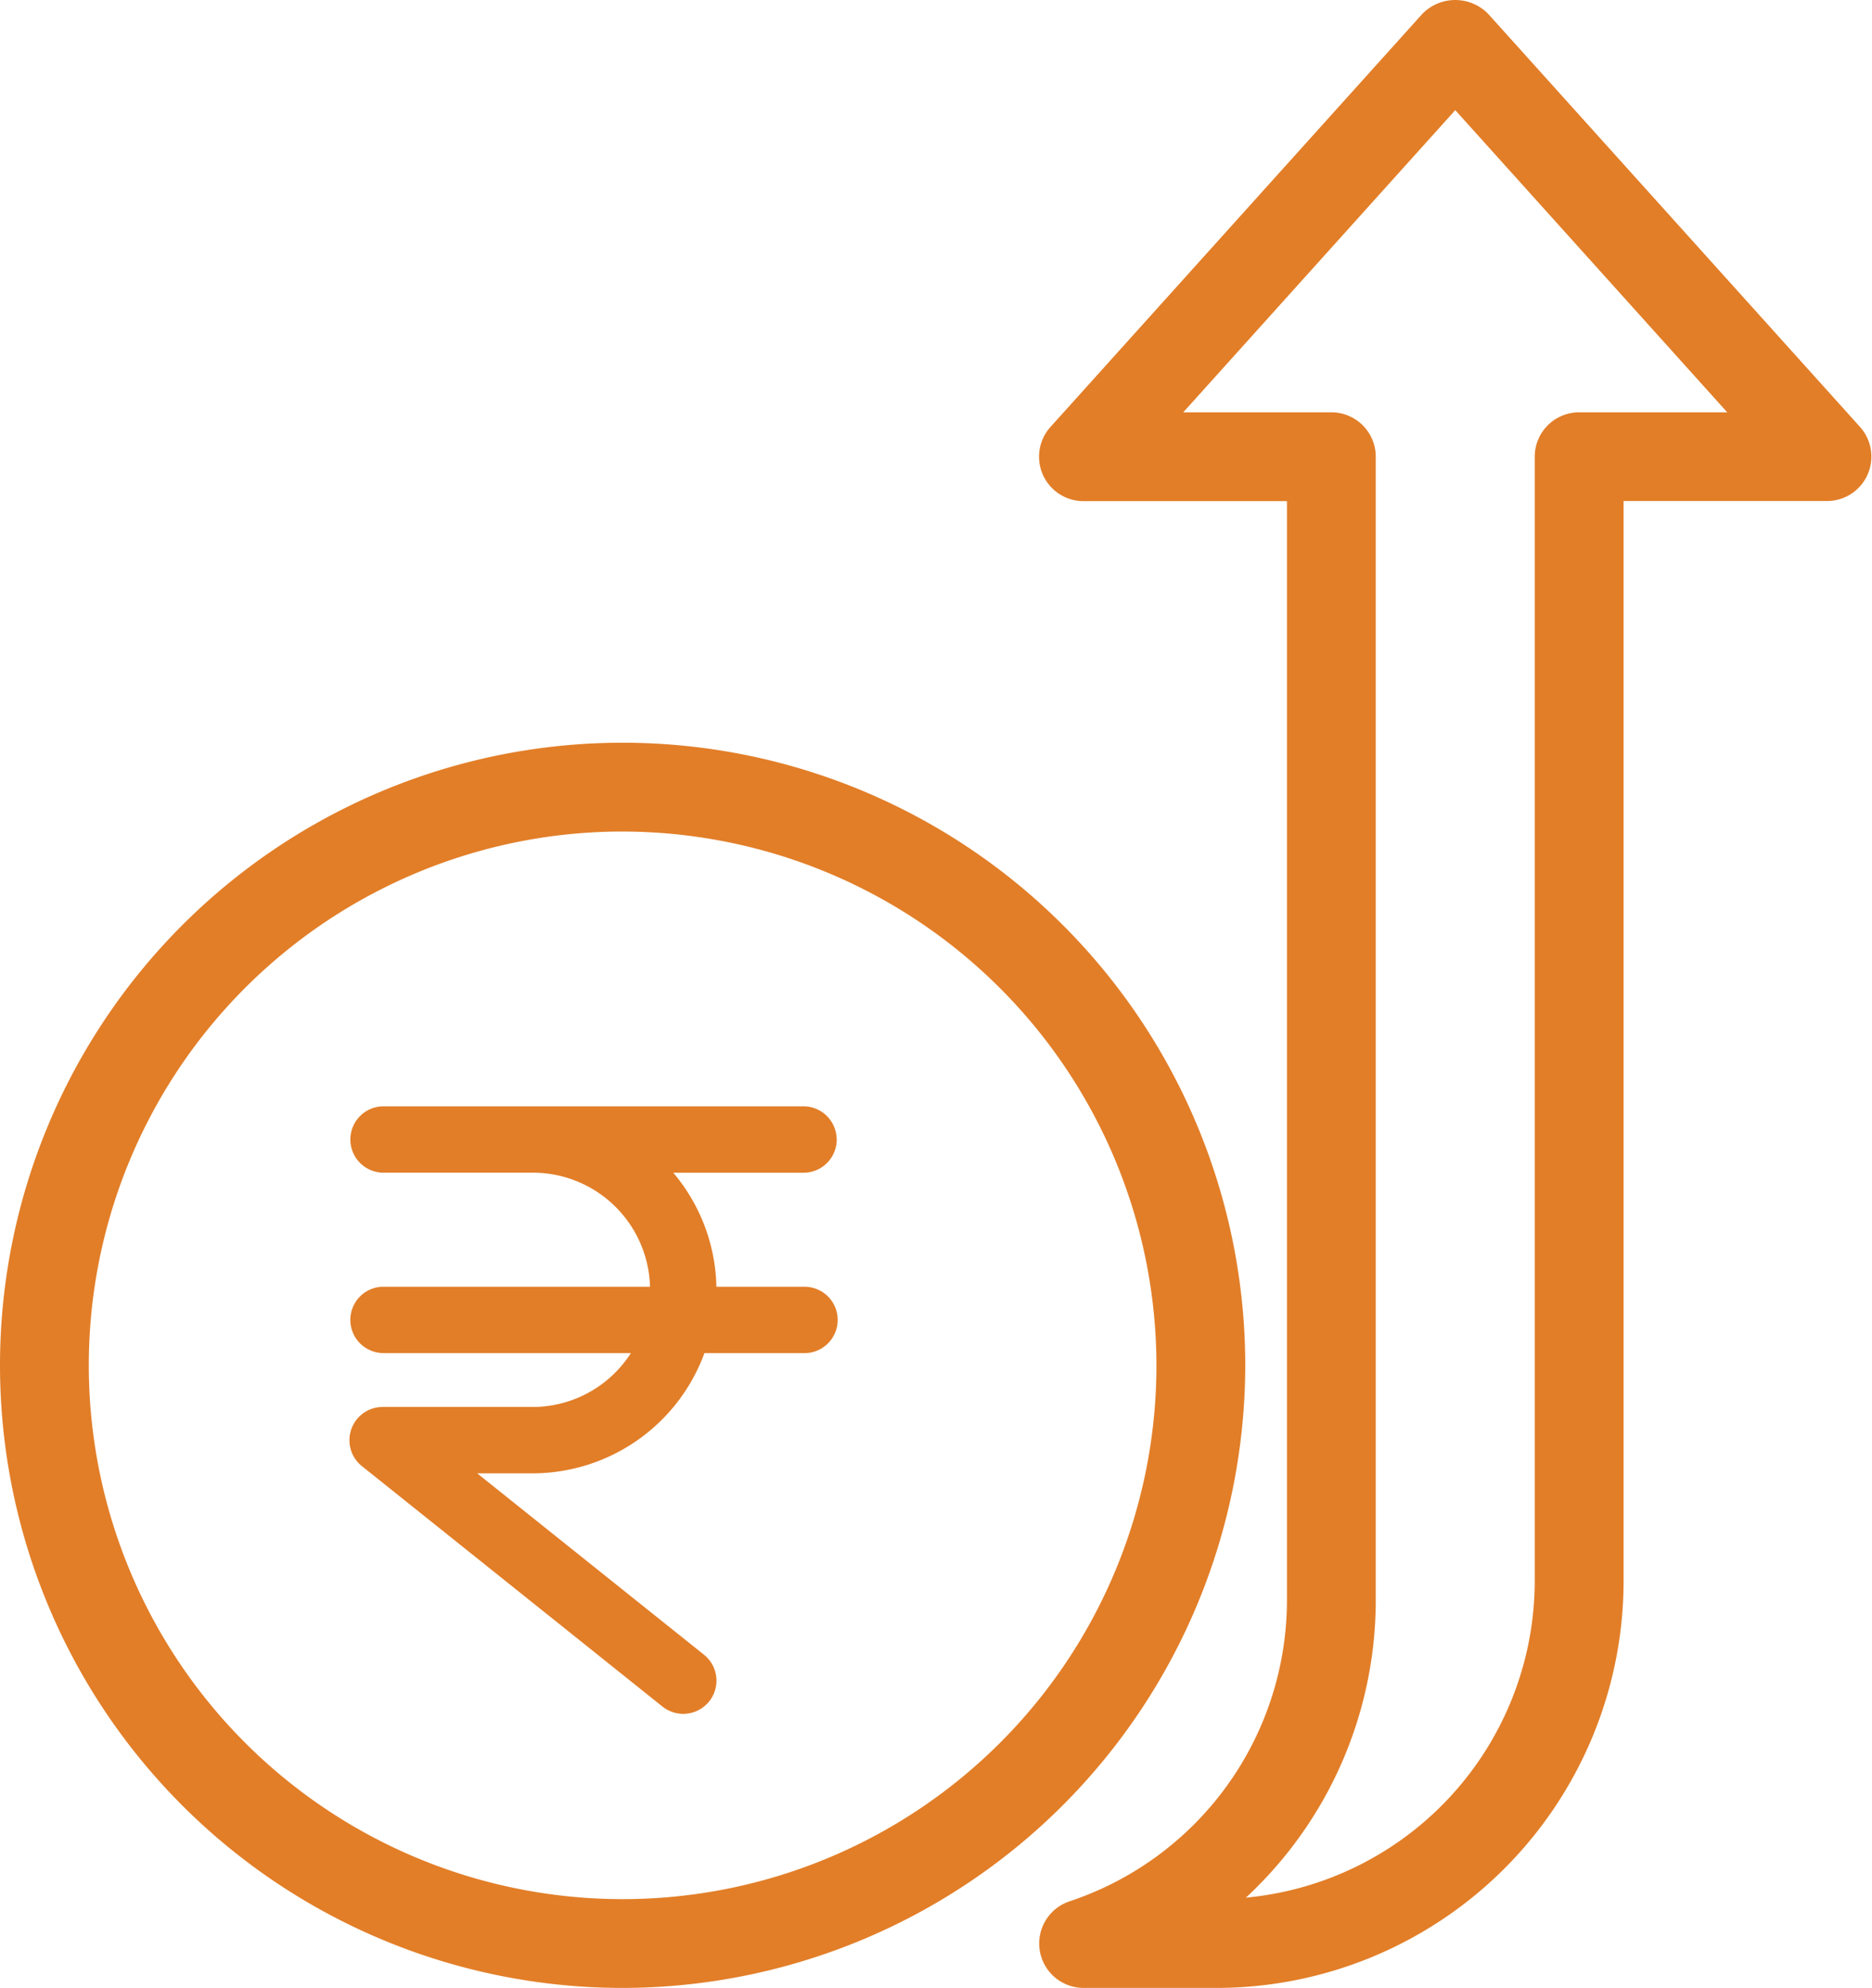 <svg xmlns="http://www.w3.org/2000/svg" width="60.184" height="63.913" viewBox="0 0 60.184 63.913">
  <g id="Group_17242" data-name="Group 17242" transform="translate(-7006.753 -4622.9)">
    <g id="Group_16799" data-name="Group 16799" transform="translate(7006.853 4623)">
      <path id="Path_29574" data-name="Path 29574" d="M19.917,48.834A19.917,19.917,0,1,1,39.834,28.917,19.938,19.938,0,0,1,19.917,48.834Zm0-37.179A17.262,17.262,0,1,0,37.179,28.917,17.281,17.281,0,0,0,19.917,11.656Z" transform="translate(0 14.879)" fill="#e37e28" stroke="#e27e28" stroke-width="0.2"/>
      <path id="Path_29578" data-name="Path 29578" d="M19.609,63.721H15.328a1.329,1.329,0,0,1-.42-2.589,10.31,10.31,0,0,0,7.059-9.794V15.92H15.328A1.329,1.329,0,0,1,14.34,13.7L26.29.425a1.38,1.38,0,0,1,1.976,0L40.216,13.7a1.329,1.329,0,0,1-.988,2.217H32.59v34.82A12.993,12.993,0,0,1,19.609,63.721Zm-1.3-50.457h4.985a1.328,1.328,0,0,1,1.328,1.328V51.341a12.947,12.947,0,0,1-4.358,9.7,10.336,10.336,0,0,0,9.669-10.3V14.592a1.328,1.328,0,0,1,1.328-1.328h4.985L27.278,3.3Z" transform="translate(19.408 -0.008)" fill="#e37e28" stroke="#e27e28" stroke-width="0.2"/>
      <path id="Path_29565" data-name="Path 29565" d="M23.465,7.967A.967.967,0,0,0,22.5,7H8.967a.967.967,0,0,0,0,1.933H13.8A3.87,3.87,0,0,1,17.666,12.8h-8.7a.967.967,0,0,0,0,1.933h8.162A3.854,3.854,0,0,1,13.8,16.666H8.967a.968.968,0,0,0-.605,1.722l9.666,7.733a.977.977,0,0,0,.605.211.967.967,0,0,0,.605-1.722L11.723,18.6H13.8a5.792,5.792,0,0,0,5.444-3.866H22.5a.967.967,0,1,0,0-1.933H19.6a5.762,5.762,0,0,0-1.508-3.866H22.5a.967.967,0,0,0,.967-.967Z" transform="translate(3.233 28.569)" fill="#e27e28" stroke="#e27e28" stroke-width="0.2"/>
    </g>
  </g>
</svg>
